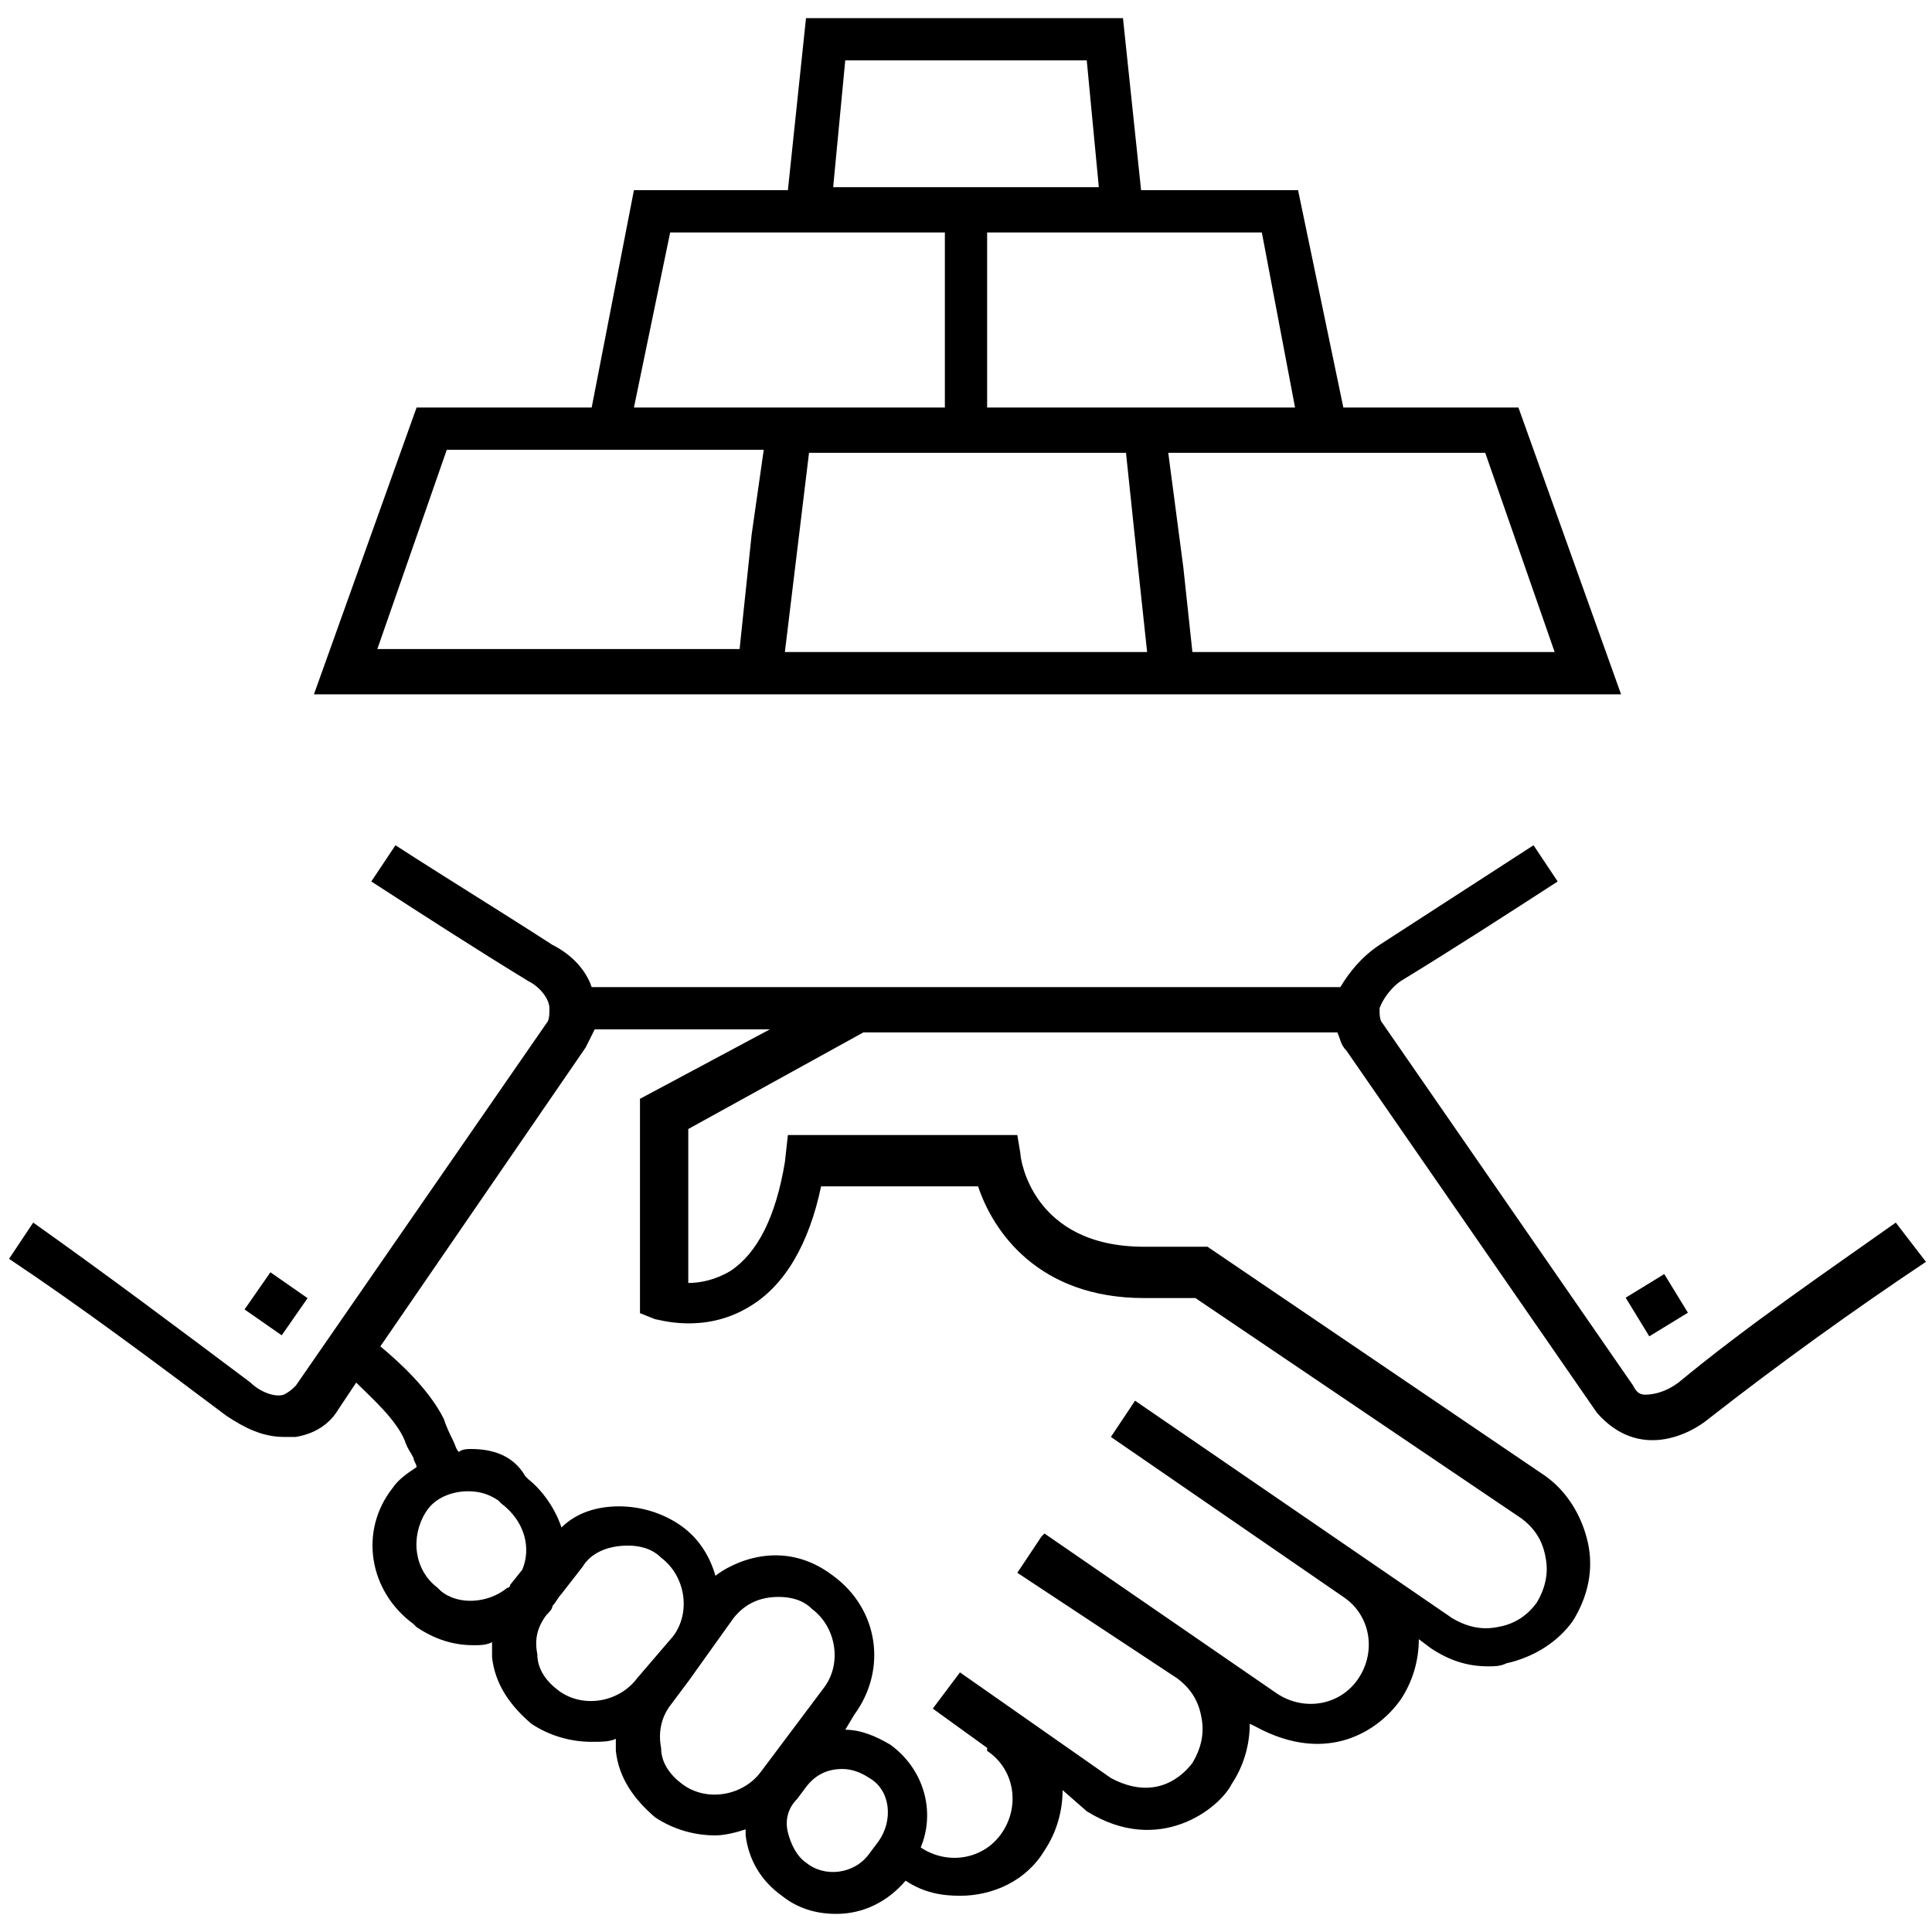 <svg viewBox="0 0 64 64" fill="none" xmlns="http://www.w3.org/2000/svg">
<path d="M62.8 40.5C60.4 42.2 57.9 43.9 55.6 45.8C55.2 46.1 54.8 46.2 54.5 46.2C54.3 46.2 54.2 46.1 54.1 45.9L45.8 33.9C45.7 33.8 45.7 33.6 45.7 33.4C45.8 33.1 46.1 32.7 46.4 32.5C48.2 31.4 49.9 30.3 51.6 29.2L50.8 28C49.1 29.1 47.4 30.2 45.7 31.3C45.1 31.7 44.7 32.2 44.4 32.7H19.6C19.4 32.1 18.9 31.6 18.3 31.3C16.6 30.2 14.8 29.1 13.1 28L12.3 29.2C14 30.3 15.7 31.4 17.5 32.5C17.9 32.7 18.2 33.1 18.2 33.4C18.2 33.6 18.2 33.8 18.1 33.9L9.8 45.9C9.7 46 9.6 46.1 9.4 46.2C9.1 46.3 8.6 46.1 8.3 45.8C5.9 44 3.5 42.2 1.1 40.5L0.3 41.7C2.7 43.3 5.1 45.1 7.5 46.9C8.1 47.3 8.7 47.6 9.4 47.6C9.5 47.6 9.7 47.6 9.8 47.6C10.4 47.5 10.9 47.2 11.2 46.7L11.8 45.8C12.3 46.3 13.1 47 13.4 47.7C13.5 48 13.6 48.1 13.7 48.3C13.7 48.4 13.8 48.5 13.8 48.6C13.5 48.8 13.2 49 13 49.3C11.9 50.7 12.2 52.7 13.7 53.8L13.8 53.9C14.4 54.3 15 54.5 15.7 54.5C15.9 54.5 16.1 54.5 16.3 54.4C16.3 54.6 16.3 54.7 16.3 54.9C16.4 55.8 16.9 56.5 17.6 57.1C18.2 57.5 18.9 57.7 19.6 57.7C19.9 57.7 20.2 57.7 20.4 57.6C20.4 57.7 20.4 57.8 20.4 58C20.5 58.9 21 59.6 21.7 60.2C22.3 60.6 23 60.8 23.7 60.8C24 60.8 24.4 60.7 24.7 60.6C24.7 60.7 24.7 60.7 24.7 60.8C24.8 61.6 25.2 62.3 25.9 62.8C26.4 63.2 27 63.4 27.7 63.4C28.6 63.4 29.4 63 30 62.3C30.6 62.7 31.2 62.8 31.8 62.8C32.9 62.8 34 62.3 34.6 61.3C35 60.7 35.2 60 35.2 59.3L36 60C38.4 61.5 40.4 59.9 40.8 59.1C41.2 58.5 41.4 57.8 41.4 57.1L41.6 57.2C44 58.5 45.7 57.3 46.4 56.3C46.8 55.7 47 55 47 54.3L47.4 54.6C48 55 48.6 55.2 49.3 55.2C49.5 55.2 49.7 55.2 49.9 55.1C50.8 54.9 51.6 54.4 52.1 53.7C52.6 52.9 52.8 52 52.6 51.1C52.4 50.2 51.9 49.4 51.2 48.9L40 41.3H37.9C34.2 41.3 33.8 38.4 33.8 38.2L33.7 37.6H26.1L26 38.5C25.7 40.3 25.1 41.5 24.2 42.1C23.7 42.4 23.2 42.5 22.8 42.5V37.4L28.6 34.2H29.5H44.3C44.4 34.4 44.4 34.6 44.6 34.8L52.9 46.8C54.3 48.4 56 47.5 56.6 47C58.9 45.2 61.4 43.4 63.8 41.8L62.8 40.5ZM17.3 52L16.9 52.5C16.9 52.5 16.9 52.6 16.8 52.6C16.2 53.1 15.2 53.2 14.6 52.7L14.5 52.6C13.7 52 13.6 50.9 14.1 50.1C14.4 49.6 15 49.4 15.5 49.4C15.9 49.4 16.2 49.5 16.5 49.7L16.6 49.8C17.4 50.4 17.6 51.3 17.3 52ZM21.1 55.6C20.5 56.4 19.3 56.6 18.5 56C18.1 55.7 17.8 55.3 17.8 54.8C17.7 54.3 17.8 53.9 18.1 53.5C18.2 53.4 18.3 53.3 18.3 53.2C18.4 53.1 18.5 52.9 18.6 52.8L19.3 51.9C19.6 51.4 20.2 51.2 20.8 51.2C21.2 51.2 21.6 51.3 21.9 51.6C22.7 52.2 22.9 53.4 22.3 54.2L21.1 55.6ZM25.2 58.7C24.6 59.5 23.4 59.7 22.6 59.1C22.2 58.8 21.9 58.4 21.9 57.9C21.8 57.4 21.9 56.9 22.2 56.5L22.8 55.7L23.3 55L24.3 53.6C24.7 53.1 25.2 52.9 25.8 52.9C26.2 52.9 26.6 53 26.9 53.3C27.7 53.9 27.9 55.1 27.3 55.9L25.2 58.7ZM29.1 61L28.8 61.4C28.3 62.1 27.3 62.2 26.7 61.7C26.4 61.5 26.2 61.1 26.1 60.7C26 60.3 26.1 59.9 26.4 59.6L26.7 59.2C27 58.8 27.4 58.6 27.9 58.6C28.2 58.6 28.5 58.7 28.8 58.9C29.5 59.3 29.6 60.3 29.1 61ZM21.2 36.4V43.5L21.7 43.7C21.8 43.7 23.3 44.2 24.8 43.3C26 42.6 26.8 41.2 27.2 39.3H32.4C32.9 40.8 34.4 43 37.9 43H39.6L50.4 50.3C50.8 50.6 51.1 51 51.2 51.6C51.3 52.1 51.2 52.6 50.9 53.1C50.6 53.5 50.2 53.8 49.6 53.9C49.1 54 48.6 53.9 48.1 53.6L37.6 46.4L36.8 47.6L44.5 52.9C45.4 53.5 45.6 54.7 45 55.6C44.4 56.5 43.2 56.7 42.3 56.1L34.6 50.8L34.5 50.9L33.7 52.1L39 55.6C39.4 55.9 39.7 56.3 39.8 56.9C39.9 57.4 39.8 57.9 39.5 58.4C39.2 58.8 38.3 59.7 36.8 58.9L31.8 55.4L30.9 56.6L32.7 57.9V58C33.6 58.6 33.8 59.8 33.2 60.7C32.6 61.6 31.4 61.8 30.5 61.2C31 60 30.6 58.6 29.5 57.8C29 57.5 28.5 57.3 28 57.3L28.3 56.8C29.4 55.3 29.1 53.3 27.6 52.2C25.9 50.9 24.2 51.8 23.7 52.2C23.5 51.5 23.1 50.9 22.5 50.5C21.9 50.1 21.2 49.9 20.5 49.9C19.8 49.9 19.1 50.1 18.6 50.6C18.4 50 18 49.4 17.5 49L17.4 48.9C17 48.2 16.3 48 15.6 48C15.5 48 15.3 48 15.2 48.1C15.1 48 15.1 47.9 15 47.7C14.9 47.5 14.8 47.3 14.7 47C14.2 46 13.2 45.1 12.6 44.6L19.4 34.7C19.5 34.5 19.6 34.3 19.7 34.1H25.5L21.2 36.4Z" fill="currentcolor"/>
<path d="M55.914 43.485L55.131 42.205L53.852 42.988L54.635 44.268L55.914 43.485Z" fill="currentcolor"/>
<path d="M10.189 43.003L8.958 42.146L8.101 43.377L9.332 44.234L10.189 43.003Z" fill="currentcolor"/>
<path d="M50.3 13.5H44.5L43 6.3H37.8L37.2 0.6H26.7L26.1 6.3H21L19.6 13.5H13.8L10.4 23H53.7L50.3 13.5ZM41.8 7.7L42.9 13.5H32.7V7.7H41.8ZM28 2H36L36.4 6.2H27.6L28 2ZM22.2 7.7H31.3V13.5H21L22.2 7.7ZM24.9 17.7L24.5 21.5H12.5L14.8 14.9H25.3L24.9 17.7ZM26 21.6L26.4 18.3L26.8 15H37.3L37.7 18.8L38 21.6H26ZM39.2 18.8L38.7 15H49.2L51.5 21.6H39.5L39.2 18.8Z" fill="currentcolor"/>
</svg>

